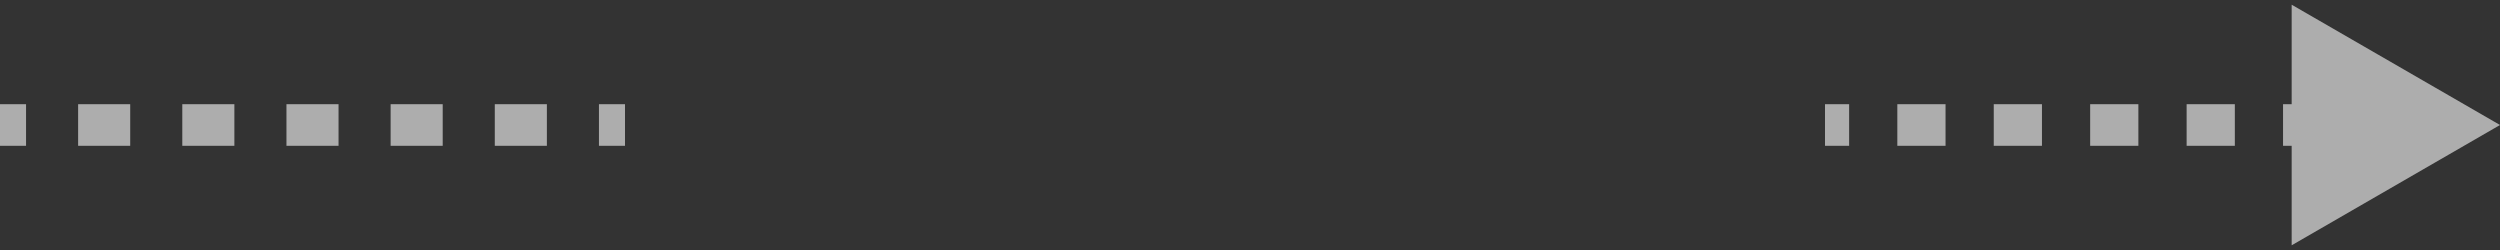 <svg width="60" height="6" viewBox="0 0 60 6" fill="none" xmlns="http://www.w3.org/2000/svg">
<rect x="0" y="0" width="60" height="6" fill="#333333" stroke="none"/>
<path d="M60 3L55 0.113V5.887L60 3ZM0 3.5H0.625V2.5H0V3.5ZM1.875 3.5H3.125V2.5H1.875V3.5ZM4.375 3.5H5.625V2.5H4.375V3.5ZM6.875 3.5H8.125V2.5H6.875V3.5ZM9.375 3.5H10.625V2.5H9.375V3.5ZM11.875 3.5H13.125V2.5H11.875V3.5ZM14.375 3.5H15V2.5H14.375V3.5ZM43.8 3.5H44.379V2.5H43.8V3.5ZM45.536 3.5H46.693V2.5H45.536V3.5ZM47.85 3.5H49.007V2.5H47.85V3.5ZM50.164 3.5H51.321V2.5H50.164V3.5ZM52.479 3.5H53.636V2.5H52.479V3.5ZM54.793 3.5H55.95V2.5H54.793V3.5ZM57.107 3.5H58.264V2.5H57.107V3.5Z" fill="white" fill-opacity="0.6"/>
</svg>
